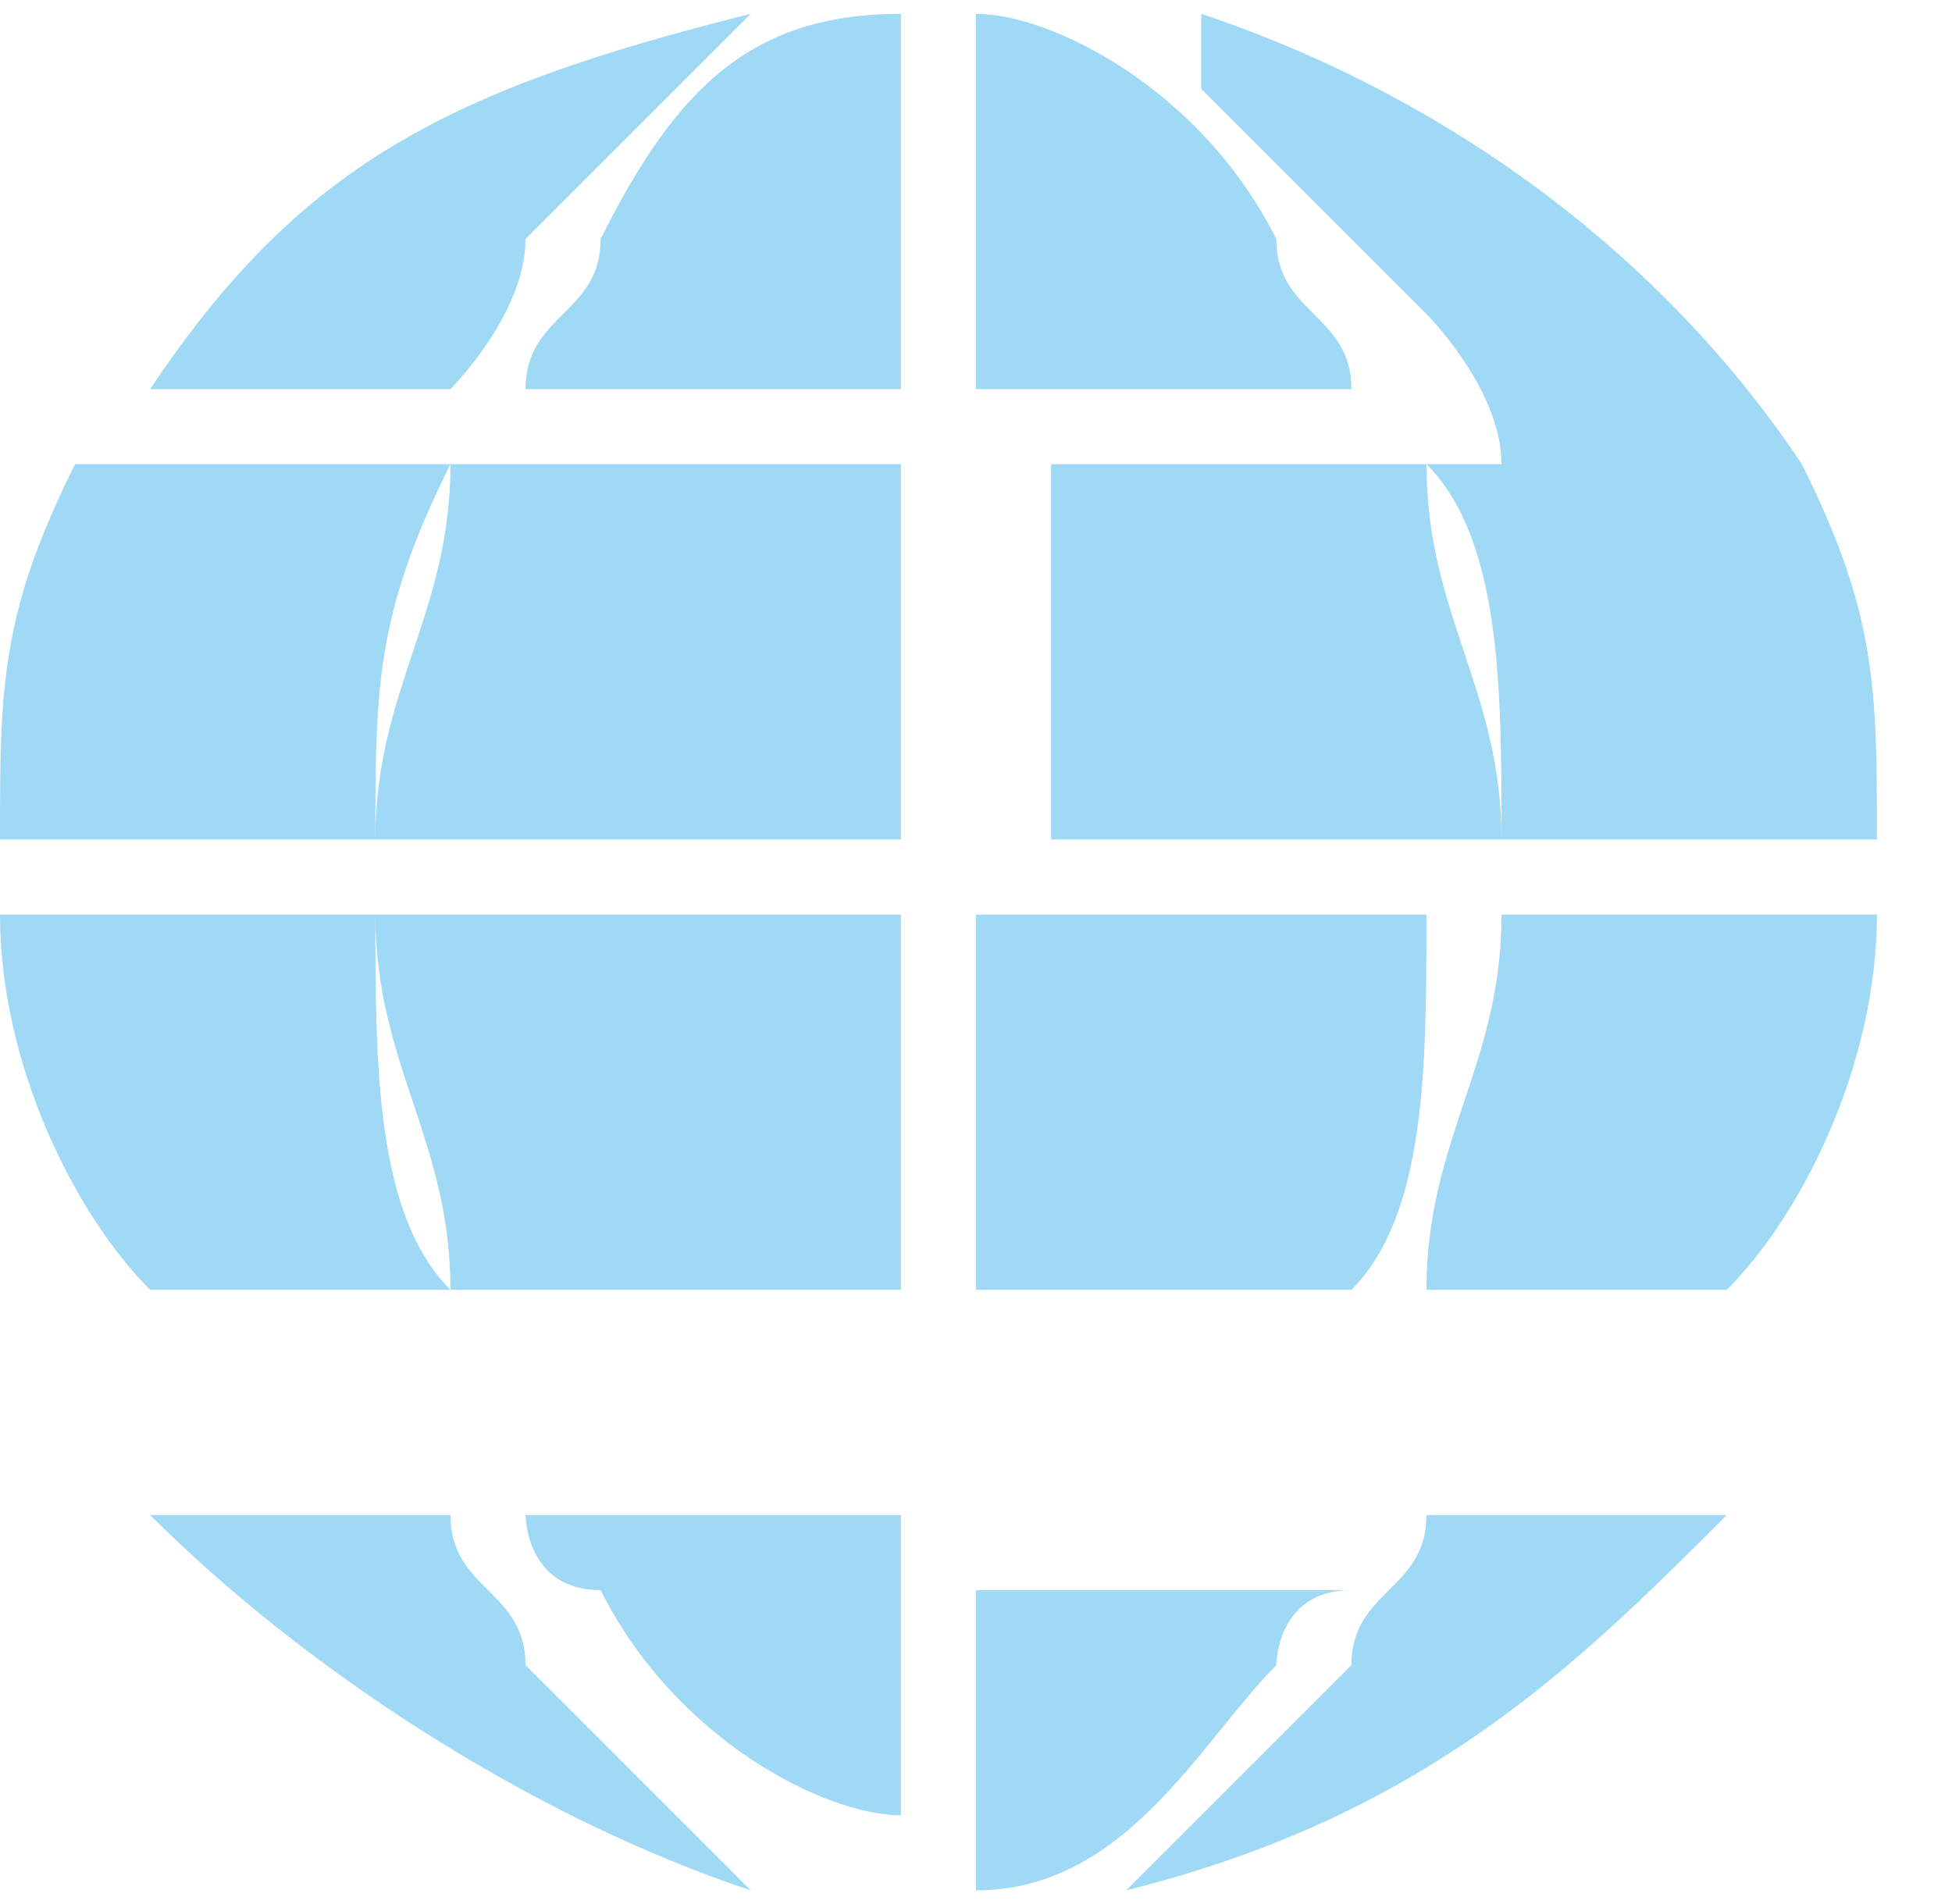 <?xml version="1.0" encoding="UTF-8"?>
<!DOCTYPE svg PUBLIC "-//W3C//DTD SVG 1.1//EN" "http://www.w3.org/Graphics/SVG/1.1/DTD/svg11.dtd">
<!-- Creator: CorelDRAW 2021.5 (Evaluation Version) -->
<svg xmlns="http://www.w3.org/2000/svg" xml:space="preserve" width="1.563mm" height="1.525mm" version="1.1" style="shape-rendering:geometricPrecision; text-rendering:geometricPrecision; image-rendering:optimizeQuality; fill-rule:evenodd; clip-rule:evenodd"
viewBox="0 0 0.26 0.25"
 xmlns:xlink="http://www.w3.org/1999/xlink"
 xmlns:xodm="http://www.corel.com/coreldraw/odm/2003">
 <defs>
  <style type="text/css">
   <![CDATA[
    .fil0 {fill:#A0D9F6}
   ]]>
  </style>
 </defs>
 <g id="图层_x0020_1">
  <path class="fil0" d="M0.16 0c0.03,0.01 0.06,0.03 0.08,0.06l-0.04 0c-0,-0.01 -0.01,-0.02 -0.01,-0.02 -0.01,-0.01 -0.02,-0.02 -0.03,-0.03zm-0.14 0.06c0,-0 0,-0 0,-0.01 0.02,-0.03 0.04,-0.04 0.08,-0.05 -0.01,0.01 -0.02,0.02 -0.03,0.03 -0,0.01 -0.01,0.02 -0.01,0.02l-0.04 0zm0.11 0.19c0.02,-0 0.03,-0.02 0.04,-0.03 0,-0 0,-0.01 0.01,-0.01l-0.05 0 0 0.05zm-0.01 -0.05l-0.05 0c0,0 0,0.01 0.01,0.01 0.01,0.02 0.03,0.03 0.04,0.03l0 -0.05zm0.11 0c-0.02,0.02 -0.04,0.04 -0.08,0.05 0.01,-0.01 0.02,-0.02 0.03,-0.03 0,-0.01 0.01,-0.01 0.01,-0.02l0.04 0zm-0.13 0.05c-0.03,-0.01 -0.06,-0.03 -0.08,-0.05l0.04 0c0,0.01 0.01,0.01 0.01,0.02 0.01,0.01 0.02,0.02 0.03,0.03zm0.02 -0.25c-0.02,0 -0.03,0.01 -0.04,0.03 -0,0.01 -0.01,0.01 -0.01,0.02l0.05 0 0 -0.05zm0.01 0.05l0.05 0c-0,-0.01 -0.01,-0.01 -0.01,-0.02 -0.01,-0.02 -0.03,-0.03 -0.04,-0.03l0 0.05zm-0.12 0.01c-0.01,0.02 -0.01,0.03 -0.01,0.05l0 0 0.05 0 0 -0c0,-0.02 0,-0.03 0.01,-0.05l-0.04 0zm-0.01 0.06c0,0.02 0.01,0.04 0.02,0.05l0.04 0c-0,-0.02 -0.01,-0.03 -0.01,-0.05l-0.05 0zm0.12 0l-0.07 0c0,0.02 0,0.04 0.01,0.05l0.06 0 0 -0.05zm0 -0.06l-0.06 0c-0,0.02 -0.01,0.03 -0.01,0.05l-0 0 0.01 0 0.06 0 0 -0.05zm0.12 0c0.01,0.02 0.01,0.03 0.01,0.05l-0.05 0c-0,-0.02 -0,-0.04 -0.01,-0.05l0.04 0zm0.01 0.06c-0,0.02 -0.01,0.04 -0.02,0.05l-0.04 0c0,-0.02 0.01,-0.03 0.01,-0.05l0.05 0zm-0.12 0l0.06 0c-0,0.02 -0,0.04 -0.01,0.05l-0.05 0 0 -0.05zm0 -0.06l0.06 0c0,0.02 0.01,0.03 0.01,0.05l-0.06 0 0 -0.05z"/>
 </g>
</svg>
